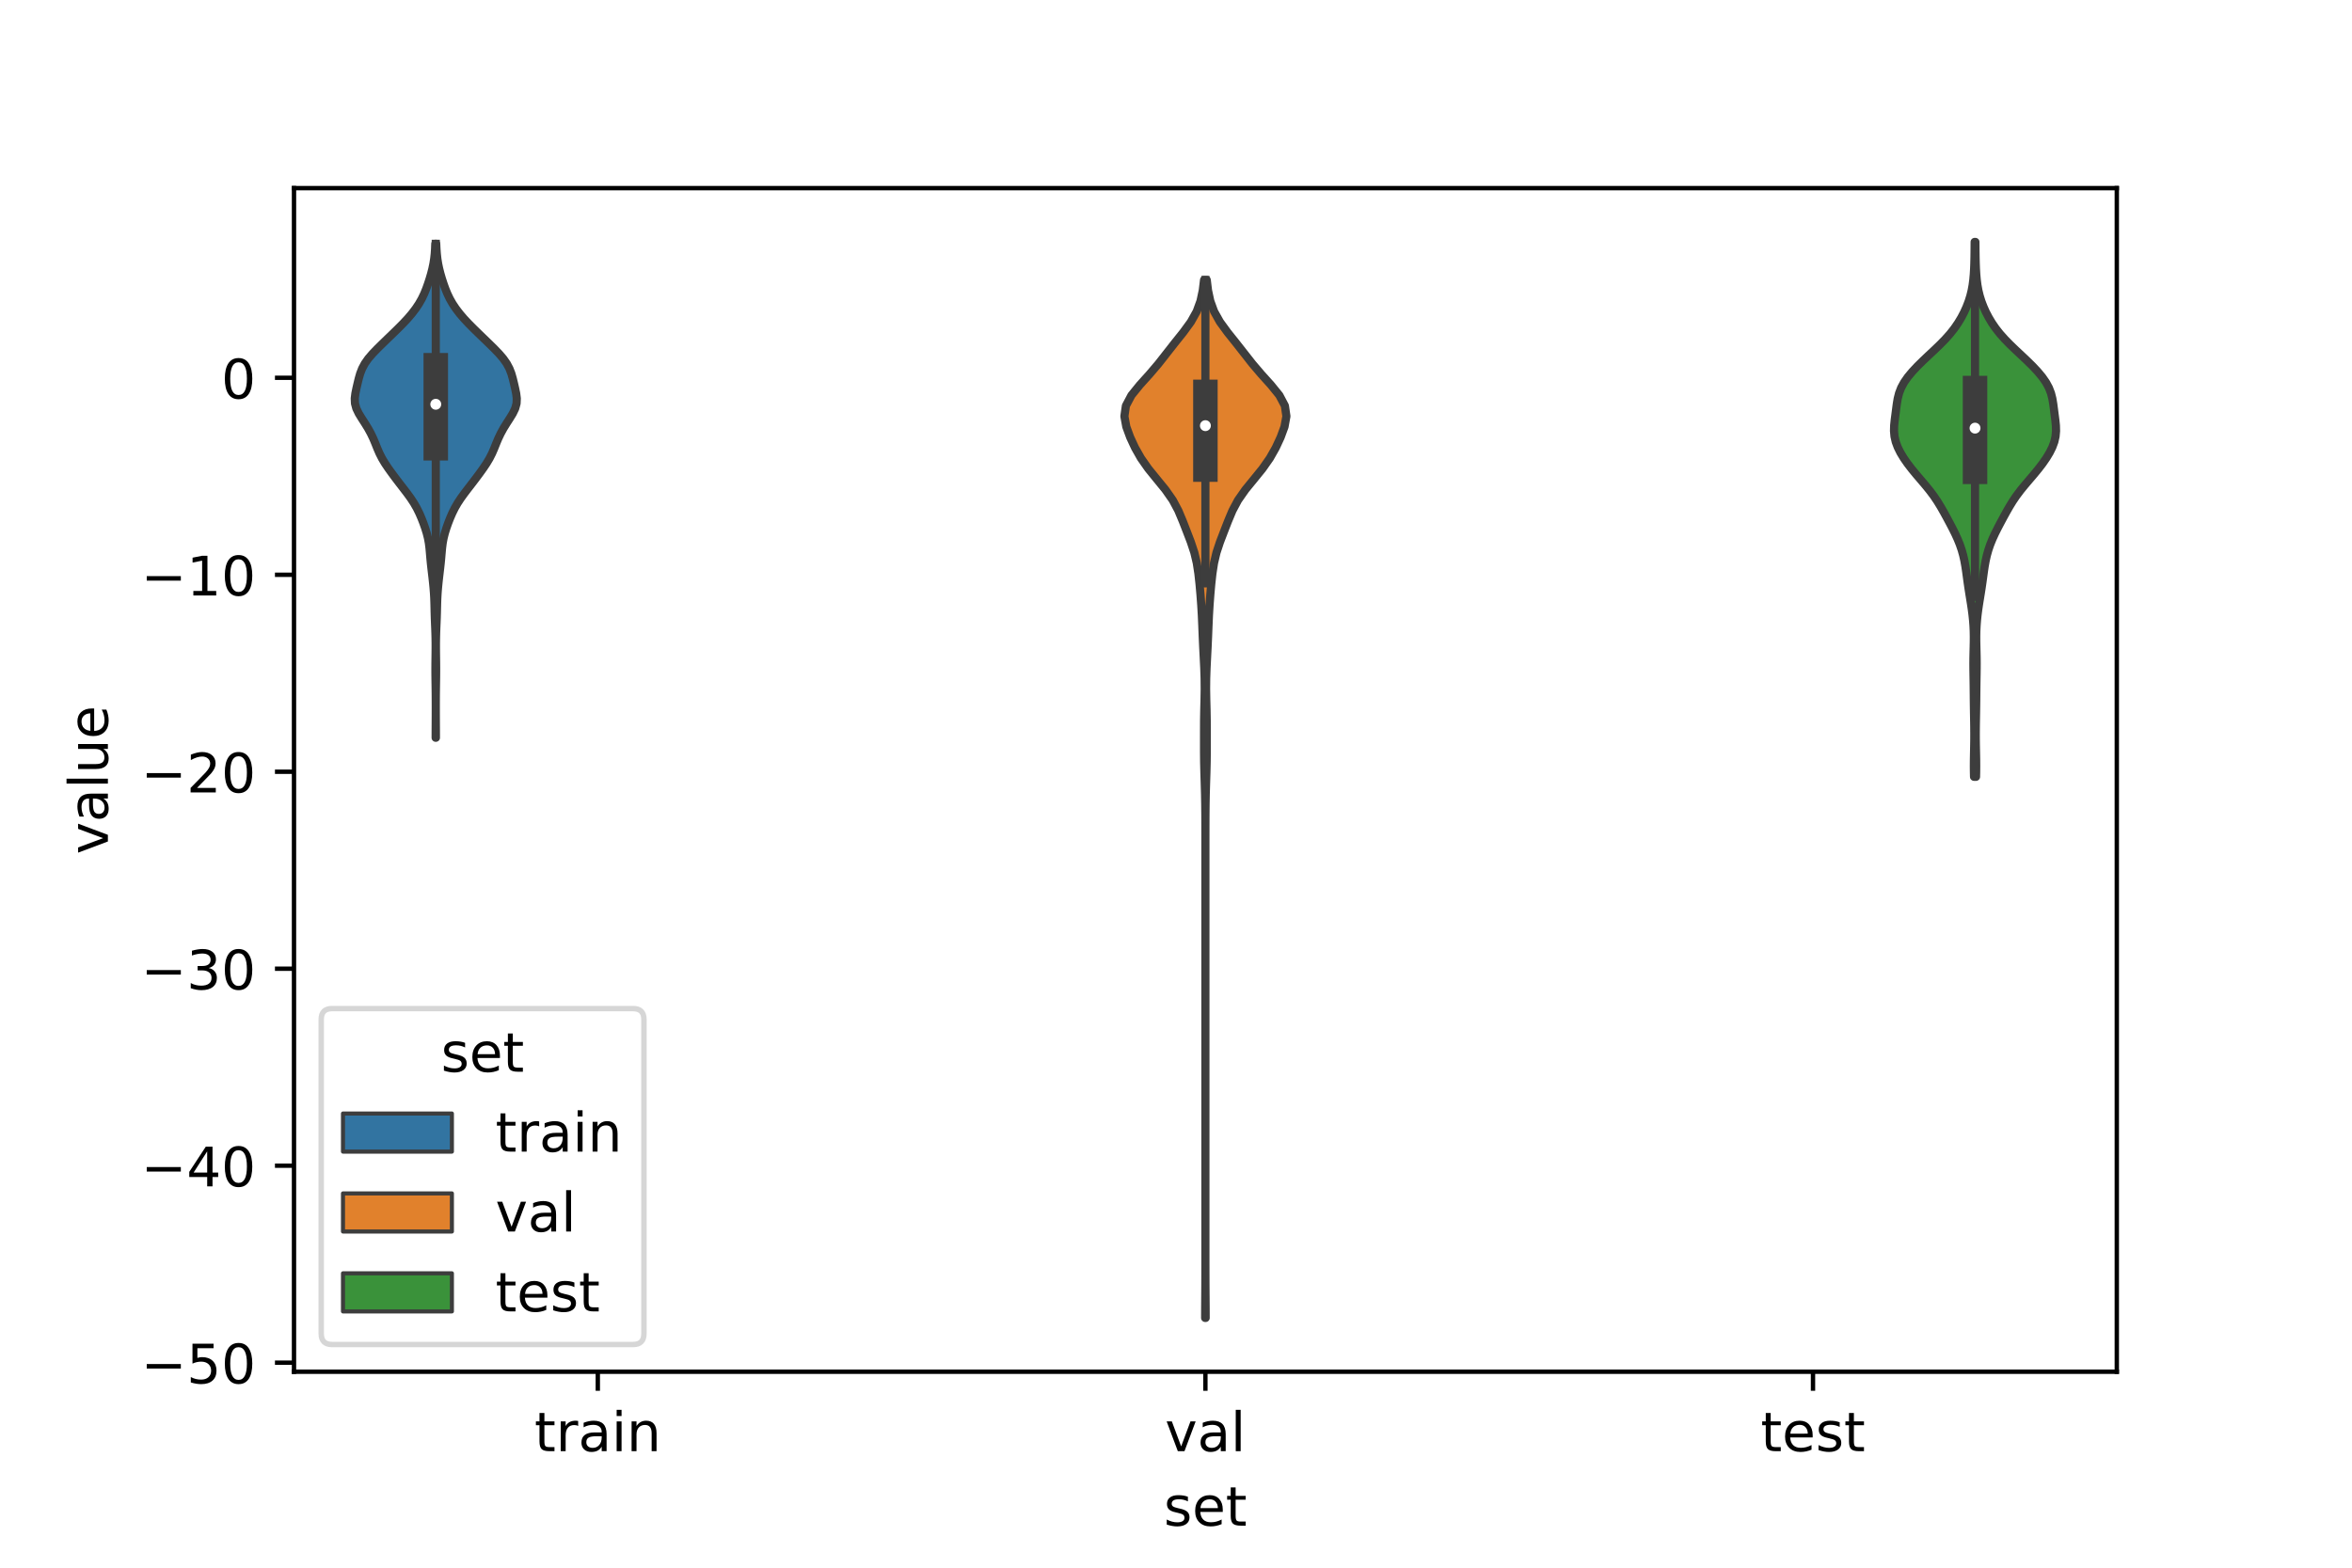 <?xml version="1.0" encoding="utf-8" standalone="no"?>
<!DOCTYPE svg PUBLIC "-//W3C//DTD SVG 1.1//EN"
  "http://www.w3.org/Graphics/SVG/1.1/DTD/svg11.dtd">
<!-- Created with matplotlib (https://matplotlib.org/) -->
<svg height="288pt" version="1.1" viewBox="0 0 432 288" width="432pt" xmlns="http://www.w3.org/2000/svg" xmlns:xlink="http://www.w3.org/1999/xlink">
 <defs>
  <style type="text/css">*{stroke-linecap:butt;stroke-linejoin:round;}</style>
 </defs>
 <g id="figure_1">
  <g id="patch_1">
   <path d="M 0 288 
L 432 288 
L 432 0 
L 0 0 
z
" style="fill:#ffffff;"/>
  </g>
  <g id="axes_1">
   <g id="patch_2">
    <path d="M 54 252 
L 388.8 252 
L 388.8 34.56 
L 54 34.56 
z
" style="fill:#ffffff;"/>
   </g>
   <g id="PolyCollection_1">
    <defs>
     <path d="M 80.064 -152.47 
L 80.016 -152.47 
L 80.018 -153.386 
L 80.023 -154.303 
L 80.029 -155.22 
L 80.034 -156.136 
L 80.037 -157.053 
L 80.038 -157.969 
L 80.037 -158.886 
L 80.033 -159.803 
L 80.026 -160.719 
L 80.014 -161.636 
L 80 -162.552 
L 79.986 -163.469 
L 79.977 -164.385 
L 79.975 -165.302 
L 79.982 -166.219 
L 79.994 -167.135 
L 80.006 -168.052 
L 80.013 -168.968 
L 80.012 -169.885 
L 79.999 -170.801 
L 79.975 -171.718 
L 79.941 -172.635 
L 79.902 -173.551 
L 79.866 -174.468 
L 79.838 -175.384 
L 79.816 -176.301 
L 79.793 -177.217 
L 79.76 -178.134 
L 79.708 -179.051 
L 79.637 -179.967 
L 79.55 -180.884 
L 79.451 -181.8 
L 79.344 -182.717 
L 79.237 -183.633 
L 79.136 -184.55 
L 79.049 -185.467 
L 78.972 -186.383 
L 78.89 -187.3 
L 78.776 -188.216 
L 78.608 -189.133 
L 78.378 -190.049 
L 78.095 -190.966 
L 77.772 -191.883 
L 77.415 -192.799 
L 77.018 -193.716 
L 76.566 -194.632 
L 76.041 -195.549 
L 75.44 -196.466 
L 74.775 -197.382 
L 74.074 -198.299 
L 73.366 -199.215 
L 72.668 -200.132 
L 71.986 -201.048 
L 71.327 -201.965 
L 70.711 -202.882 
L 70.163 -203.798 
L 69.698 -204.715 
L 69.301 -205.631 
L 68.934 -206.548 
L 68.548 -207.464 
L 68.109 -208.381 
L 67.605 -209.298 
L 67.042 -210.214 
L 66.45 -211.131 
L 65.891 -212.047 
L 65.451 -212.964 
L 65.203 -213.88 
L 65.16 -214.797 
L 65.273 -215.714 
L 65.462 -216.63 
L 65.673 -217.547 
L 65.895 -218.463 
L 66.159 -219.38 
L 66.515 -220.296 
L 67.005 -221.213 
L 67.65 -222.13 
L 68.437 -223.046 
L 69.321 -223.963 
L 70.253 -224.879 
L 71.201 -225.796 
L 72.15 -226.712 
L 73.09 -227.629 
L 74.001 -228.546 
L 74.859 -229.462 
L 75.644 -230.379 
L 76.345 -231.295 
L 76.956 -232.212 
L 77.477 -233.129 
L 77.915 -234.045 
L 78.288 -234.962 
L 78.616 -235.878 
L 78.913 -236.795 
L 79.181 -237.711 
L 79.415 -238.628 
L 79.607 -239.545 
L 79.751 -240.461 
L 79.851 -241.378 
L 79.917 -242.294 
L 79.959 -243.211 
L 80.121 -243.211 
L 80.121 -243.211 
L 80.163 -242.294 
L 80.229 -241.378 
L 80.329 -240.461 
L 80.473 -239.545 
L 80.665 -238.628 
L 80.899 -237.711 
L 81.167 -236.795 
L 81.464 -235.878 
L 81.792 -234.962 
L 82.165 -234.045 
L 82.603 -233.129 
L 83.124 -232.212 
L 83.735 -231.295 
L 84.436 -230.379 
L 85.221 -229.462 
L 86.079 -228.546 
L 86.99 -227.629 
L 87.93 -226.712 
L 88.879 -225.796 
L 89.827 -224.879 
L 90.759 -223.963 
L 91.643 -223.046 
L 92.43 -222.13 
L 93.075 -221.213 
L 93.565 -220.296 
L 93.921 -219.38 
L 94.185 -218.463 
L 94.407 -217.547 
L 94.618 -216.63 
L 94.807 -215.714 
L 94.92 -214.797 
L 94.877 -213.88 
L 94.629 -212.964 
L 94.189 -212.047 
L 93.63 -211.131 
L 93.038 -210.214 
L 92.475 -209.298 
L 91.971 -208.381 
L 91.532 -207.464 
L 91.146 -206.548 
L 90.779 -205.631 
L 90.382 -204.715 
L 89.917 -203.798 
L 89.369 -202.882 
L 88.753 -201.965 
L 88.094 -201.048 
L 87.412 -200.132 
L 86.714 -199.215 
L 86.006 -198.299 
L 85.305 -197.382 
L 84.64 -196.466 
L 84.039 -195.549 
L 83.514 -194.632 
L 83.062 -193.716 
L 82.665 -192.799 
L 82.308 -191.883 
L 81.985 -190.966 
L 81.702 -190.049 
L 81.472 -189.133 
L 81.304 -188.216 
L 81.19 -187.3 
L 81.108 -186.383 
L 81.031 -185.467 
L 80.944 -184.55 
L 80.843 -183.633 
L 80.736 -182.717 
L 80.629 -181.8 
L 80.53 -180.884 
L 80.443 -179.967 
L 80.372 -179.051 
L 80.32 -178.134 
L 80.287 -177.217 
L 80.264 -176.301 
L 80.242 -175.384 
L 80.214 -174.468 
L 80.178 -173.551 
L 80.139 -172.635 
L 80.105 -171.718 
L 80.081 -170.801 
L 80.068 -169.885 
L 80.067 -168.968 
L 80.074 -168.052 
L 80.086 -167.135 
L 80.098 -166.219 
L 80.105 -165.302 
L 80.103 -164.385 
L 80.094 -163.469 
L 80.08 -162.552 
L 80.066 -161.636 
L 80.054 -160.719 
L 80.047 -159.803 
L 80.043 -158.886 
L 80.042 -157.969 
L 80.043 -157.053 
L 80.046 -156.136 
L 80.051 -155.22 
L 80.057 -154.303 
L 80.062 -153.386 
L 80.064 -152.47 
z
" id="m40b55fad41" style="stroke:#3d3d3d;stroke-width:1.5;"/>
    </defs>
    <g clip-path="url(#pd020cdf61e)">
     <use style="fill:#3274a1;stroke:#3d3d3d;stroke-width:1.5;" x="0" xlink:href="#m40b55fad41" y="288"/>
    </g>
   </g>
   <g id="PolyCollection_2">
    <defs>
     <path d="M 221.447 -45.884 
L 221.353 -45.884 
L 221.36 -47.81 
L 221.375 -49.736 
L 221.389 -51.662 
L 221.396 -53.588 
L 221.399 -55.514 
L 221.4 -57.44 
L 221.4 -59.366 
L 221.4 -61.292 
L 221.4 -63.219 
L 221.4 -65.145 
L 221.4 -67.071 
L 221.4 -68.997 
L 221.4 -70.923 
L 221.4 -72.849 
L 221.4 -74.775 
L 221.4 -76.701 
L 221.4 -78.627 
L 221.4 -80.553 
L 221.4 -82.48 
L 221.4 -84.406 
L 221.4 -86.332 
L 221.4 -88.258 
L 221.4 -90.184 
L 221.4 -92.11 
L 221.4 -94.036 
L 221.4 -95.962 
L 221.4 -97.888 
L 221.4 -99.814 
L 221.4 -101.741 
L 221.4 -103.667 
L 221.4 -105.593 
L 221.4 -107.519 
L 221.4 -109.445 
L 221.4 -111.371 
L 221.4 -113.297 
L 221.4 -115.223 
L 221.4 -117.149 
L 221.4 -119.075 
L 221.4 -121.001 
L 221.4 -122.928 
L 221.4 -124.854 
L 221.4 -126.78 
L 221.4 -128.706 
L 221.4 -130.632 
L 221.4 -132.558 
L 221.399 -134.484 
L 221.397 -136.41 
L 221.39 -138.336 
L 221.371 -140.262 
L 221.335 -142.189 
L 221.28 -144.115 
L 221.218 -146.041 
L 221.17 -147.967 
L 221.151 -149.893 
L 221.151 -151.819 
L 221.152 -153.745 
L 221.159 -155.671 
L 221.192 -157.597 
L 221.243 -159.523 
L 221.275 -161.45 
L 221.256 -163.376 
L 221.19 -165.302 
L 221.095 -167.228 
L 220.997 -169.154 
L 220.911 -171.08 
L 220.836 -173.006 
L 220.751 -174.932 
L 220.638 -176.858 
L 220.495 -178.784 
L 220.325 -180.711 
L 220.115 -182.637 
L 219.819 -184.563 
L 219.365 -186.489 
L 218.728 -188.415 
L 217.989 -190.341 
L 217.239 -192.267 
L 216.431 -194.193 
L 215.403 -196.119 
L 214.054 -198.045 
L 212.479 -199.972 
L 210.917 -201.898 
L 209.566 -203.824 
L 208.474 -205.75 
L 207.58 -207.676 
L 206.872 -209.602 
L 206.52 -211.528 
L 206.798 -213.454 
L 207.817 -215.38 
L 209.379 -217.306 
L 211.118 -219.233 
L 212.759 -221.159 
L 214.272 -223.085 
L 215.782 -225.011 
L 217.323 -226.937 
L 218.73 -228.863 
L 219.807 -230.789 
L 220.507 -232.715 
L 220.919 -234.641 
L 221.152 -236.567 
L 221.648 -236.567 
L 221.648 -236.567 
L 221.881 -234.641 
L 222.293 -232.715 
L 222.993 -230.789 
L 224.07 -228.863 
L 225.477 -226.937 
L 227.018 -225.011 
L 228.528 -223.085 
L 230.041 -221.159 
L 231.682 -219.233 
L 233.421 -217.306 
L 234.983 -215.38 
L 236.002 -213.454 
L 236.28 -211.528 
L 235.928 -209.602 
L 235.22 -207.676 
L 234.326 -205.75 
L 233.234 -203.824 
L 231.883 -201.898 
L 230.321 -199.972 
L 228.746 -198.045 
L 227.397 -196.119 
L 226.369 -194.193 
L 225.561 -192.267 
L 224.811 -190.341 
L 224.072 -188.415 
L 223.435 -186.489 
L 222.981 -184.563 
L 222.685 -182.637 
L 222.475 -180.711 
L 222.305 -178.784 
L 222.162 -176.858 
L 222.049 -174.932 
L 221.964 -173.006 
L 221.889 -171.08 
L 221.803 -169.154 
L 221.705 -167.228 
L 221.61 -165.302 
L 221.544 -163.376 
L 221.525 -161.45 
L 221.557 -159.523 
L 221.608 -157.597 
L 221.641 -155.671 
L 221.648 -153.745 
L 221.649 -151.819 
L 221.649 -149.893 
L 221.63 -147.967 
L 221.582 -146.041 
L 221.52 -144.115 
L 221.465 -142.189 
L 221.429 -140.262 
L 221.41 -138.336 
L 221.403 -136.41 
L 221.401 -134.484 
L 221.4 -132.558 
L 221.4 -130.632 
L 221.4 -128.706 
L 221.4 -126.78 
L 221.4 -124.854 
L 221.4 -122.928 
L 221.4 -121.001 
L 221.4 -119.075 
L 221.4 -117.149 
L 221.4 -115.223 
L 221.4 -113.297 
L 221.4 -111.371 
L 221.4 -109.445 
L 221.4 -107.519 
L 221.4 -105.593 
L 221.4 -103.667 
L 221.4 -101.741 
L 221.4 -99.814 
L 221.4 -97.888 
L 221.4 -95.962 
L 221.4 -94.036 
L 221.4 -92.11 
L 221.4 -90.184 
L 221.4 -88.258 
L 221.4 -86.332 
L 221.4 -84.406 
L 221.4 -82.48 
L 221.4 -80.553 
L 221.4 -78.627 
L 221.4 -76.701 
L 221.4 -74.775 
L 221.4 -72.849 
L 221.4 -70.923 
L 221.4 -68.997 
L 221.4 -67.071 
L 221.4 -65.145 
L 221.4 -63.219 
L 221.4 -61.292 
L 221.4 -59.366 
L 221.4 -57.44 
L 221.401 -55.514 
L 221.404 -53.588 
L 221.411 -51.662 
L 221.425 -49.736 
L 221.44 -47.81 
L 221.447 -45.884 
z
" id="m67ea66f9de" style="stroke:#3d3d3d;stroke-width:1.5;"/>
    </defs>
    <g clip-path="url(#pd020cdf61e)">
     <use style="fill:#e1812c;stroke:#3d3d3d;stroke-width:1.5;" x="0" xlink:href="#m67ea66f9de" y="288"/>
    </g>
   </g>
   <g id="PolyCollection_3">
    <defs>
     <path d="M 362.942 -145.294 
L 362.578 -145.294 
L 362.555 -146.287 
L 362.547 -147.28 
L 362.553 -148.272 
L 362.57 -149.265 
L 362.592 -150.257 
L 362.611 -151.25 
L 362.624 -152.242 
L 362.626 -153.235 
L 362.62 -154.227 
L 362.607 -155.22 
L 362.589 -156.212 
L 362.571 -157.205 
L 362.554 -158.198 
L 362.541 -159.19 
L 362.531 -160.183 
L 362.521 -161.175 
L 362.51 -162.168 
L 362.495 -163.16 
L 362.478 -164.153 
L 362.464 -165.145 
L 362.459 -166.138 
L 362.467 -167.13 
L 362.488 -168.123 
L 362.513 -169.116 
L 362.534 -170.108 
L 362.539 -171.101 
L 362.521 -172.093 
L 362.474 -173.086 
L 362.399 -174.078 
L 362.295 -175.071 
L 362.167 -176.063 
L 362.02 -177.056 
L 361.861 -178.048 
L 361.701 -179.041 
L 361.546 -180.034 
L 361.402 -181.026 
L 361.267 -182.019 
L 361.132 -183.011 
L 360.984 -184.004 
L 360.806 -184.996 
L 360.584 -185.989 
L 360.305 -186.981 
L 359.964 -187.974 
L 359.562 -188.966 
L 359.106 -189.959 
L 358.611 -190.952 
L 358.091 -191.944 
L 357.558 -192.937 
L 357.013 -193.929 
L 356.447 -194.922 
L 355.838 -195.914 
L 355.165 -196.907 
L 354.42 -197.899 
L 353.612 -198.892 
L 352.768 -199.884 
L 351.922 -200.877 
L 351.107 -201.87 
L 350.347 -202.862 
L 349.659 -203.855 
L 349.058 -204.847 
L 348.565 -205.84 
L 348.197 -206.832 
L 347.969 -207.825 
L 347.88 -208.817 
L 347.906 -209.81 
L 348.006 -210.802 
L 348.135 -211.795 
L 348.262 -212.787 
L 348.392 -213.78 
L 348.557 -214.773 
L 348.808 -215.765 
L 349.19 -216.758 
L 349.728 -217.75 
L 350.419 -218.743 
L 351.245 -219.735 
L 352.176 -220.728 
L 353.182 -221.72 
L 354.232 -222.713 
L 355.292 -223.705 
L 356.324 -224.698 
L 357.295 -225.691 
L 358.179 -226.683 
L 358.962 -227.676 
L 359.646 -228.668 
L 360.242 -229.661 
L 360.76 -230.653 
L 361.207 -231.646 
L 361.586 -232.638 
L 361.896 -233.631 
L 362.139 -234.623 
L 362.319 -235.616 
L 362.447 -236.609 
L 362.535 -237.601 
L 362.594 -238.594 
L 362.632 -239.586 
L 362.657 -240.579 
L 362.672 -241.571 
L 362.682 -242.564 
L 362.691 -243.556 
L 362.829 -243.556 
L 362.829 -243.556 
L 362.838 -242.564 
L 362.848 -241.571 
L 362.863 -240.579 
L 362.888 -239.586 
L 362.926 -238.594 
L 362.985 -237.601 
L 363.073 -236.609 
L 363.201 -235.616 
L 363.381 -234.623 
L 363.624 -233.631 
L 363.934 -232.638 
L 364.313 -231.646 
L 364.76 -230.653 
L 365.278 -229.661 
L 365.874 -228.668 
L 366.558 -227.676 
L 367.341 -226.683 
L 368.225 -225.691 
L 369.196 -224.698 
L 370.228 -223.705 
L 371.288 -222.713 
L 372.338 -221.72 
L 373.344 -220.728 
L 374.275 -219.735 
L 375.101 -218.743 
L 375.792 -217.75 
L 376.33 -216.758 
L 376.712 -215.765 
L 376.963 -214.773 
L 377.128 -213.78 
L 377.258 -212.787 
L 377.385 -211.795 
L 377.514 -210.802 
L 377.614 -209.81 
L 377.64 -208.817 
L 377.551 -207.825 
L 377.323 -206.832 
L 376.955 -205.84 
L 376.462 -204.847 
L 375.861 -203.855 
L 375.173 -202.862 
L 374.413 -201.87 
L 373.598 -200.877 
L 372.752 -199.884 
L 371.908 -198.892 
L 371.1 -197.899 
L 370.355 -196.907 
L 369.682 -195.914 
L 369.073 -194.922 
L 368.507 -193.929 
L 367.962 -192.937 
L 367.429 -191.944 
L 366.909 -190.952 
L 366.414 -189.959 
L 365.958 -188.966 
L 365.556 -187.974 
L 365.215 -186.981 
L 364.936 -185.989 
L 364.714 -184.996 
L 364.536 -184.004 
L 364.388 -183.011 
L 364.253 -182.019 
L 364.118 -181.026 
L 363.974 -180.034 
L 363.819 -179.041 
L 363.659 -178.048 
L 363.5 -177.056 
L 363.353 -176.063 
L 363.225 -175.071 
L 363.121 -174.078 
L 363.046 -173.086 
L 362.999 -172.093 
L 362.981 -171.101 
L 362.986 -170.108 
L 363.007 -169.116 
L 363.032 -168.123 
L 363.053 -167.13 
L 363.061 -166.138 
L 363.056 -165.145 
L 363.042 -164.153 
L 363.025 -163.16 
L 363.01 -162.168 
L 362.999 -161.175 
L 362.989 -160.183 
L 362.979 -159.19 
L 362.966 -158.198 
L 362.949 -157.205 
L 362.931 -156.212 
L 362.913 -155.22 
L 362.9 -154.227 
L 362.894 -153.235 
L 362.896 -152.242 
L 362.909 -151.25 
L 362.928 -150.257 
L 362.95 -149.265 
L 362.967 -148.272 
L 362.973 -147.28 
L 362.965 -146.287 
L 362.942 -145.294 
z
" id="mf2cadf8906" style="stroke:#3d3d3d;stroke-width:1.5;"/>
    </defs>
    <g clip-path="url(#pd020cdf61e)">
     <use style="fill:#3a923a;stroke:#3d3d3d;stroke-width:1.5;" x="0" xlink:href="#mf2cadf8906" y="288"/>
    </g>
   </g>
   <g id="patch_3">
    <path clip-path="url(#pd020cdf61e)" d="M 109.8 69.404 
L 109.8 69.404 
L 109.8 69.404 
L 109.8 69.404 
z
" style="fill:#3274a1;stroke:#3d3d3d;stroke-linejoin:miter;stroke-width:0.75;"/>
   </g>
   <g id="patch_4">
    <path clip-path="url(#pd020cdf61e)" d="M 109.8 69.404 
L 109.8 69.404 
L 109.8 69.404 
L 109.8 69.404 
z
" style="fill:#e1812c;stroke:#3d3d3d;stroke-linejoin:miter;stroke-width:0.75;"/>
   </g>
   <g id="patch_5">
    <path clip-path="url(#pd020cdf61e)" d="M 109.8 69.404 
L 109.8 69.404 
L 109.8 69.404 
L 109.8 69.404 
z
" style="fill:#3a923a;stroke:#3d3d3d;stroke-linejoin:miter;stroke-width:0.75;"/>
   </g>
   <g id="matplotlib.axis_1">
    <g id="xtick_1">
     <g id="line2d_1">
      <defs>
       <path d="M 0 0 
L 0 3.5 
" id="mf8c5ac3ffa" style="stroke:#000000;stroke-width:0.8;"/>
      </defs>
      <g>
       <use style="stroke:#000000;stroke-width:0.8;" x="109.8" xlink:href="#mf8c5ac3ffa" y="252"/>
      </g>
     </g>
     <g id="text_1">
      <!-- train -->
      <g transform="translate(98.162 266.598)scale(0.1 -0.1)">
       <defs>
        <path d="M 18.312 70.219 
L 18.312 54.688 
L 36.812 54.688 
L 36.812 47.703 
L 18.312 47.703 
L 18.312 18.016 
Q 18.312 11.328 20.141 9.422 
Q 21.969 7.516 27.594 7.516 
L 36.812 7.516 
L 36.812 0 
L 27.594 0 
Q 17.188 0 13.234 3.875 
Q 9.281 7.766 9.281 18.016 
L 9.281 47.703 
L 2.688 47.703 
L 2.688 54.688 
L 9.281 54.688 
L 9.281 70.219 
z
" id="DejaVuSans-116"/>
        <path d="M 41.109 46.297 
Q 39.594 47.172 37.812 47.578 
Q 36.031 48 33.891 48 
Q 26.266 48 22.188 43.047 
Q 18.109 38.094 18.109 28.812 
L 18.109 0 
L 9.078 0 
L 9.078 54.688 
L 18.109 54.688 
L 18.109 46.188 
Q 20.953 51.172 25.484 53.578 
Q 30.031 56 36.531 56 
Q 37.453 56 38.578 55.875 
Q 39.703 55.766 41.062 55.516 
z
" id="DejaVuSans-114"/>
        <path d="M 34.281 27.484 
Q 23.391 27.484 19.188 25 
Q 14.984 22.516 14.984 16.5 
Q 14.984 11.719 18.141 8.906 
Q 21.297 6.109 26.703 6.109 
Q 34.188 6.109 38.703 11.406 
Q 43.219 16.703 43.219 25.484 
L 43.219 27.484 
z
M 52.203 31.203 
L 52.203 0 
L 43.219 0 
L 43.219 8.297 
Q 40.141 3.328 35.547 0.953 
Q 30.953 -1.422 24.312 -1.422 
Q 15.922 -1.422 10.953 3.297 
Q 6 8.016 6 15.922 
Q 6 25.141 12.172 29.828 
Q 18.359 34.516 30.609 34.516 
L 43.219 34.516 
L 43.219 35.406 
Q 43.219 41.609 39.141 45 
Q 35.062 48.391 27.688 48.391 
Q 23 48.391 18.547 47.266 
Q 14.109 46.141 10.016 43.891 
L 10.016 52.203 
Q 14.938 54.109 19.578 55.047 
Q 24.219 56 28.609 56 
Q 40.484 56 46.344 49.844 
Q 52.203 43.703 52.203 31.203 
z
" id="DejaVuSans-97"/>
        <path d="M 9.422 54.688 
L 18.406 54.688 
L 18.406 0 
L 9.422 0 
z
M 9.422 75.984 
L 18.406 75.984 
L 18.406 64.594 
L 9.422 64.594 
z
" id="DejaVuSans-105"/>
        <path d="M 54.891 33.016 
L 54.891 0 
L 45.906 0 
L 45.906 32.719 
Q 45.906 40.484 42.875 44.328 
Q 39.844 48.188 33.797 48.188 
Q 26.516 48.188 22.312 43.547 
Q 18.109 38.922 18.109 30.906 
L 18.109 0 
L 9.078 0 
L 9.078 54.688 
L 18.109 54.688 
L 18.109 46.188 
Q 21.344 51.125 25.703 53.562 
Q 30.078 56 35.797 56 
Q 45.219 56 50.047 50.172 
Q 54.891 44.344 54.891 33.016 
z
" id="DejaVuSans-110"/>
       </defs>
       <use xlink:href="#DejaVuSans-116"/>
       <use x="39.209" xlink:href="#DejaVuSans-114"/>
       <use x="80.322" xlink:href="#DejaVuSans-97"/>
       <use x="141.602" xlink:href="#DejaVuSans-105"/>
       <use x="169.385" xlink:href="#DejaVuSans-110"/>
      </g>
     </g>
    </g>
    <g id="xtick_2">
     <g id="line2d_2">
      <g>
       <use style="stroke:#000000;stroke-width:0.8;" x="221.4" xlink:href="#mf8c5ac3ffa" y="252"/>
      </g>
     </g>
     <g id="text_2">
      <!-- val -->
      <g transform="translate(213.988 266.598)scale(0.1 -0.1)">
       <defs>
        <path d="M 2.984 54.688 
L 12.5 54.688 
L 29.594 8.797 
L 46.688 54.688 
L 56.203 54.688 
L 35.688 0 
L 23.484 0 
z
" id="DejaVuSans-118"/>
        <path d="M 9.422 75.984 
L 18.406 75.984 
L 18.406 0 
L 9.422 0 
z
" id="DejaVuSans-108"/>
       </defs>
       <use xlink:href="#DejaVuSans-118"/>
       <use x="59.18" xlink:href="#DejaVuSans-97"/>
       <use x="120.459" xlink:href="#DejaVuSans-108"/>
      </g>
     </g>
    </g>
    <g id="xtick_3">
     <g id="line2d_3">
      <g>
       <use style="stroke:#000000;stroke-width:0.8;" x="333" xlink:href="#mf8c5ac3ffa" y="252"/>
      </g>
     </g>
     <g id="text_3">
      <!-- test -->
      <g transform="translate(323.398 266.598)scale(0.1 -0.1)">
       <defs>
        <path d="M 56.203 29.594 
L 56.203 25.203 
L 14.891 25.203 
Q 15.484 15.922 20.484 11.062 
Q 25.484 6.203 34.422 6.203 
Q 39.594 6.203 44.453 7.469 
Q 49.312 8.734 54.109 11.281 
L 54.109 2.781 
Q 49.266 0.734 44.188 -0.344 
Q 39.109 -1.422 33.891 -1.422 
Q 20.797 -1.422 13.156 6.188 
Q 5.516 13.812 5.516 26.812 
Q 5.516 40.234 12.766 48.109 
Q 20.016 56 32.328 56 
Q 43.359 56 49.781 48.891 
Q 56.203 41.797 56.203 29.594 
z
M 47.219 32.234 
Q 47.125 39.594 43.094 43.984 
Q 39.062 48.391 32.422 48.391 
Q 24.906 48.391 20.391 44.141 
Q 15.875 39.891 15.188 32.172 
z
" id="DejaVuSans-101"/>
        <path d="M 44.281 53.078 
L 44.281 44.578 
Q 40.484 46.531 36.375 47.5 
Q 32.281 48.484 27.875 48.484 
Q 21.188 48.484 17.844 46.438 
Q 14.5 44.391 14.5 40.281 
Q 14.5 37.156 16.891 35.375 
Q 19.281 33.594 26.516 31.984 
L 29.594 31.297 
Q 39.156 29.25 43.188 25.516 
Q 47.219 21.781 47.219 15.094 
Q 47.219 7.469 41.188 3.016 
Q 35.156 -1.422 24.609 -1.422 
Q 20.219 -1.422 15.453 -0.562 
Q 10.688 0.297 5.422 2 
L 5.422 11.281 
Q 10.406 8.688 15.234 7.391 
Q 20.062 6.109 24.812 6.109 
Q 31.156 6.109 34.562 8.281 
Q 37.984 10.453 37.984 14.406 
Q 37.984 18.062 35.516 20.016 
Q 33.062 21.969 24.703 23.781 
L 21.578 24.516 
Q 13.234 26.266 9.516 29.906 
Q 5.812 33.547 5.812 39.891 
Q 5.812 47.609 11.281 51.797 
Q 16.75 56 26.812 56 
Q 31.781 56 36.172 55.266 
Q 40.578 54.547 44.281 53.078 
z
" id="DejaVuSans-115"/>
       </defs>
       <use xlink:href="#DejaVuSans-116"/>
       <use x="39.209" xlink:href="#DejaVuSans-101"/>
       <use x="100.732" xlink:href="#DejaVuSans-115"/>
       <use x="152.832" xlink:href="#DejaVuSans-116"/>
      </g>
     </g>
    </g>
    <g id="text_4">
     <!-- set -->
     <g transform="translate(213.759 280.277)scale(0.1 -0.1)">
      <use xlink:href="#DejaVuSans-115"/>
      <use x="52.1" xlink:href="#DejaVuSans-101"/>
      <use x="113.623" xlink:href="#DejaVuSans-116"/>
     </g>
    </g>
   </g>
   <g id="matplotlib.axis_2">
    <g id="ytick_1">
     <g id="line2d_4">
      <defs>
       <path d="M 0 0 
L -3.5 0 
" id="m9ff79b6e7c" style="stroke:#000000;stroke-width:0.8;"/>
      </defs>
      <g>
       <use style="stroke:#000000;stroke-width:0.8;" x="54" xlink:href="#m9ff79b6e7c" y="250.338"/>
      </g>
     </g>
     <g id="text_5">
      <!-- −50 -->
      <g transform="translate(25.895 254.137)scale(0.1 -0.1)">
       <defs>
        <path d="M 10.594 35.5 
L 73.188 35.5 
L 73.188 27.203 
L 10.594 27.203 
z
" id="DejaVuSans-8722"/>
        <path d="M 10.797 72.906 
L 49.516 72.906 
L 49.516 64.594 
L 19.828 64.594 
L 19.828 46.734 
Q 21.969 47.469 24.109 47.828 
Q 26.266 48.188 28.422 48.188 
Q 40.625 48.188 47.75 41.5 
Q 54.891 34.812 54.891 23.391 
Q 54.891 11.625 47.562 5.094 
Q 40.234 -1.422 26.906 -1.422 
Q 22.312 -1.422 17.547 -0.641 
Q 12.797 0.141 7.719 1.703 
L 7.719 11.625 
Q 12.109 9.234 16.797 8.062 
Q 21.484 6.891 26.703 6.891 
Q 35.156 6.891 40.078 11.328 
Q 45.016 15.766 45.016 23.391 
Q 45.016 31 40.078 35.438 
Q 35.156 39.891 26.703 39.891 
Q 22.75 39.891 18.812 39.016 
Q 14.891 38.141 10.797 36.281 
z
" id="DejaVuSans-53"/>
        <path d="M 31.781 66.406 
Q 24.172 66.406 20.328 58.906 
Q 16.5 51.422 16.5 36.375 
Q 16.5 21.391 20.328 13.891 
Q 24.172 6.391 31.781 6.391 
Q 39.453 6.391 43.281 13.891 
Q 47.125 21.391 47.125 36.375 
Q 47.125 51.422 43.281 58.906 
Q 39.453 66.406 31.781 66.406 
z
M 31.781 74.219 
Q 44.047 74.219 50.516 64.516 
Q 56.984 54.828 56.984 36.375 
Q 56.984 17.969 50.516 8.266 
Q 44.047 -1.422 31.781 -1.422 
Q 19.531 -1.422 13.062 8.266 
Q 6.594 17.969 6.594 36.375 
Q 6.594 54.828 13.062 64.516 
Q 19.531 74.219 31.781 74.219 
z
" id="DejaVuSans-48"/>
       </defs>
       <use xlink:href="#DejaVuSans-8722"/>
       <use x="83.789" xlink:href="#DejaVuSans-53"/>
       <use x="147.412" xlink:href="#DejaVuSans-48"/>
      </g>
     </g>
    </g>
    <g id="ytick_2">
     <g id="line2d_5">
      <g>
       <use style="stroke:#000000;stroke-width:0.8;" x="54" xlink:href="#m9ff79b6e7c" y="214.151"/>
      </g>
     </g>
     <g id="text_6">
      <!-- −40 -->
      <g transform="translate(25.895 217.95)scale(0.1 -0.1)">
       <defs>
        <path d="M 37.797 64.312 
L 12.891 25.391 
L 37.797 25.391 
z
M 35.203 72.906 
L 47.609 72.906 
L 47.609 25.391 
L 58.016 25.391 
L 58.016 17.188 
L 47.609 17.188 
L 47.609 0 
L 37.797 0 
L 37.797 17.188 
L 4.891 17.188 
L 4.891 26.703 
z
" id="DejaVuSans-52"/>
       </defs>
       <use xlink:href="#DejaVuSans-8722"/>
       <use x="83.789" xlink:href="#DejaVuSans-52"/>
       <use x="147.412" xlink:href="#DejaVuSans-48"/>
      </g>
     </g>
    </g>
    <g id="ytick_3">
     <g id="line2d_6">
      <g>
       <use style="stroke:#000000;stroke-width:0.8;" x="54" xlink:href="#m9ff79b6e7c" y="177.964"/>
      </g>
     </g>
     <g id="text_7">
      <!-- −30 -->
      <g transform="translate(25.895 181.763)scale(0.1 -0.1)">
       <defs>
        <path d="M 40.578 39.312 
Q 47.656 37.797 51.625 33 
Q 55.609 28.219 55.609 21.188 
Q 55.609 10.406 48.188 4.484 
Q 40.766 -1.422 27.094 -1.422 
Q 22.516 -1.422 17.656 -0.516 
Q 12.797 0.391 7.625 2.203 
L 7.625 11.719 
Q 11.719 9.328 16.594 8.109 
Q 21.484 6.891 26.812 6.891 
Q 36.078 6.891 40.938 10.547 
Q 45.797 14.203 45.797 21.188 
Q 45.797 27.641 41.281 31.266 
Q 36.766 34.906 28.719 34.906 
L 20.219 34.906 
L 20.219 43.016 
L 29.109 43.016 
Q 36.375 43.016 40.234 45.922 
Q 44.094 48.828 44.094 54.297 
Q 44.094 59.906 40.109 62.906 
Q 36.141 65.922 28.719 65.922 
Q 24.656 65.922 20.016 65.031 
Q 15.375 64.156 9.812 62.312 
L 9.812 71.094 
Q 15.438 72.656 20.344 73.438 
Q 25.25 74.219 29.594 74.219 
Q 40.828 74.219 47.359 69.109 
Q 53.906 64.016 53.906 55.328 
Q 53.906 49.266 50.438 45.094 
Q 46.969 40.922 40.578 39.312 
z
" id="DejaVuSans-51"/>
       </defs>
       <use xlink:href="#DejaVuSans-8722"/>
       <use x="83.789" xlink:href="#DejaVuSans-51"/>
       <use x="147.412" xlink:href="#DejaVuSans-48"/>
      </g>
     </g>
    </g>
    <g id="ytick_4">
     <g id="line2d_7">
      <g>
       <use style="stroke:#000000;stroke-width:0.8;" x="54" xlink:href="#m9ff79b6e7c" y="141.777"/>
      </g>
     </g>
     <g id="text_8">
      <!-- −20 -->
      <g transform="translate(25.895 145.576)scale(0.1 -0.1)">
       <defs>
        <path d="M 19.188 8.297 
L 53.609 8.297 
L 53.609 0 
L 7.328 0 
L 7.328 8.297 
Q 12.938 14.109 22.625 23.891 
Q 32.328 33.688 34.812 36.531 
Q 39.547 41.844 41.422 45.531 
Q 43.312 49.219 43.312 52.781 
Q 43.312 58.594 39.234 62.25 
Q 35.156 65.922 28.609 65.922 
Q 23.969 65.922 18.812 64.312 
Q 13.672 62.703 7.812 59.422 
L 7.812 69.391 
Q 13.766 71.781 18.938 73 
Q 24.125 74.219 28.422 74.219 
Q 39.75 74.219 46.484 68.547 
Q 53.219 62.891 53.219 53.422 
Q 53.219 48.922 51.531 44.891 
Q 49.859 40.875 45.406 35.406 
Q 44.188 33.984 37.641 27.219 
Q 31.109 20.453 19.188 8.297 
z
" id="DejaVuSans-50"/>
       </defs>
       <use xlink:href="#DejaVuSans-8722"/>
       <use x="83.789" xlink:href="#DejaVuSans-50"/>
       <use x="147.412" xlink:href="#DejaVuSans-48"/>
      </g>
     </g>
    </g>
    <g id="ytick_5">
     <g id="line2d_8">
      <g>
       <use style="stroke:#000000;stroke-width:0.8;" x="54" xlink:href="#m9ff79b6e7c" y="105.59"/>
      </g>
     </g>
     <g id="text_9">
      <!-- −10 -->
      <g transform="translate(25.895 109.39)scale(0.1 -0.1)">
       <defs>
        <path d="M 12.406 8.297 
L 28.516 8.297 
L 28.516 63.922 
L 10.984 60.406 
L 10.984 69.391 
L 28.422 72.906 
L 38.281 72.906 
L 38.281 8.297 
L 54.391 8.297 
L 54.391 0 
L 12.406 0 
z
" id="DejaVuSans-49"/>
       </defs>
       <use xlink:href="#DejaVuSans-8722"/>
       <use x="83.789" xlink:href="#DejaVuSans-49"/>
       <use x="147.412" xlink:href="#DejaVuSans-48"/>
      </g>
     </g>
    </g>
    <g id="ytick_6">
     <g id="line2d_9">
      <g>
       <use style="stroke:#000000;stroke-width:0.8;" x="54" xlink:href="#m9ff79b6e7c" y="69.404"/>
      </g>
     </g>
     <g id="text_10">
      <!-- 0 -->
      <g transform="translate(40.638 73.203)scale(0.1 -0.1)">
       <use xlink:href="#DejaVuSans-48"/>
      </g>
     </g>
    </g>
    <g id="text_11">
     <!-- value -->
     <g transform="translate(19.816 156.938)rotate(-90)scale(0.1 -0.1)">
      <defs>
       <path d="M 8.5 21.578 
L 8.5 54.688 
L 17.484 54.688 
L 17.484 21.922 
Q 17.484 14.156 20.5 10.266 
Q 23.531 6.391 29.594 6.391 
Q 36.859 6.391 41.078 11.031 
Q 45.312 15.672 45.312 23.688 
L 45.312 54.688 
L 54.297 54.688 
L 54.297 0 
L 45.312 0 
L 45.312 8.406 
Q 42.047 3.422 37.719 1 
Q 33.406 -1.422 27.688 -1.422 
Q 18.266 -1.422 13.375 4.438 
Q 8.5 10.297 8.5 21.578 
z
M 31.109 56 
z
" id="DejaVuSans-117"/>
      </defs>
      <use xlink:href="#DejaVuSans-118"/>
      <use x="59.18" xlink:href="#DejaVuSans-97"/>
      <use x="120.459" xlink:href="#DejaVuSans-108"/>
      <use x="148.242" xlink:href="#DejaVuSans-117"/>
      <use x="211.621" xlink:href="#DejaVuSans-101"/>
     </g>
    </g>
   </g>
   <g id="line2d_10">
    <path clip-path="url(#pd020cdf61e)" d="M 80.04 105.167 
L 80.04 44.789 
" style="fill:none;stroke:#3d3d3d;stroke-linecap:square;stroke-width:1.5;"/>
   </g>
   <g id="line2d_11">
    <path clip-path="url(#pd020cdf61e)" d="M 80.04 82.357 
L 80.04 67.099 
" style="fill:none;stroke:#3d3d3d;stroke-linecap:square;stroke-width:4.5;"/>
   </g>
   <g id="line2d_12">
    <path clip-path="url(#pd020cdf61e)" d="M 221.4 107.171 
L 221.4 51.433 
" style="fill:none;stroke:#3d3d3d;stroke-linecap:square;stroke-width:1.5;"/>
   </g>
   <g id="line2d_13">
    <path clip-path="url(#pd020cdf61e)" d="M 221.4 86.274 
L 221.4 71.988 
" style="fill:none;stroke:#3d3d3d;stroke-linecap:square;stroke-width:4.5;"/>
   </g>
   <g id="line2d_14">
    <path clip-path="url(#pd020cdf61e)" d="M 362.76 109.644 
L 362.76 50.188 
" style="fill:none;stroke:#3d3d3d;stroke-linecap:square;stroke-width:1.5;"/>
   </g>
   <g id="line2d_15">
    <path clip-path="url(#pd020cdf61e)" d="M 362.76 86.686 
L 362.76 71.284 
" style="fill:none;stroke:#3d3d3d;stroke-linecap:square;stroke-width:4.5;"/>
   </g>
   <g id="patch_6">
    <path d="M 54 252 
L 54 34.56 
" style="fill:none;stroke:#000000;stroke-linecap:square;stroke-linejoin:miter;stroke-width:0.8;"/>
   </g>
   <g id="patch_7">
    <path d="M 388.8 252 
L 388.8 34.56 
" style="fill:none;stroke:#000000;stroke-linecap:square;stroke-linejoin:miter;stroke-width:0.8;"/>
   </g>
   <g id="patch_8">
    <path d="M 54 252 
L 388.8 252 
" style="fill:none;stroke:#000000;stroke-linecap:square;stroke-linejoin:miter;stroke-width:0.8;"/>
   </g>
   <g id="patch_9">
    <path d="M 54 34.56 
L 388.8 34.56 
" style="fill:none;stroke:#000000;stroke-linecap:square;stroke-linejoin:miter;stroke-width:0.8;"/>
   </g>
   <g id="PathCollection_1">
    <defs>
     <path d="M 0 1.5 
C 0.398 1.5 0.779 1.342 1.061 1.061 
C 1.342 0.779 1.5 0.398 1.5 0 
C 1.5 -0.398 1.342 -0.779 1.061 -1.061 
C 0.779 -1.342 0.398 -1.5 0 -1.5 
C -0.398 -1.5 -0.779 -1.342 -1.061 -1.061 
C -1.342 -0.779 -1.5 -0.398 -1.5 0 
C -1.5 0.398 -1.342 0.779 -1.061 1.061 
C -0.779 1.342 -0.398 1.5 0 1.5 
z
" id="mad3f28dcad" style="stroke:#3d3d3d;"/>
    </defs>
    <g clip-path="url(#pd020cdf61e)">
     <use style="fill:#ffffff;stroke:#3d3d3d;" x="80.04" xlink:href="#mad3f28dcad" y="74.268"/>
    </g>
   </g>
   <g id="PathCollection_2">
    <g clip-path="url(#pd020cdf61e)">
     <use style="fill:#ffffff;stroke:#3d3d3d;" x="221.4" xlink:href="#mad3f28dcad" y="78.199"/>
    </g>
   </g>
   <g id="PathCollection_3">
    <g clip-path="url(#pd020cdf61e)">
     <use style="fill:#ffffff;stroke:#3d3d3d;" x="362.76" xlink:href="#mad3f28dcad" y="78.654"/>
    </g>
   </g>
   <g id="legend_1">
    <g id="patch_10">
     <path d="M 61 247 
L 116.275 247 
Q 118.275 247 118.275 245 
L 118.275 187.287 
Q 118.275 185.287 116.275 185.287 
L 61 185.287 
Q 59 185.287 59 187.287 
L 59 245 
Q 59 247 61 247 
z
" style="fill:#ffffff;opacity:0.8;stroke:#cccccc;stroke-linejoin:miter;"/>
    </g>
    <g id="text_12">
     <!-- set -->
     <g transform="translate(80.996 196.886)scale(0.1 -0.1)">
      <use xlink:href="#DejaVuSans-115"/>
      <use x="52.1" xlink:href="#DejaVuSans-101"/>
      <use x="113.623" xlink:href="#DejaVuSans-116"/>
     </g>
    </g>
    <g id="patch_11">
     <path d="M 63 211.564 
L 83 211.564 
L 83 204.564 
L 63 204.564 
z
" style="fill:#3274a1;stroke:#3d3d3d;stroke-linejoin:miter;stroke-width:0.75;"/>
    </g>
    <g id="text_13">
     <!-- train -->
     <g transform="translate(91 211.564)scale(0.1 -0.1)">
      <use xlink:href="#DejaVuSans-116"/>
      <use x="39.209" xlink:href="#DejaVuSans-114"/>
      <use x="80.322" xlink:href="#DejaVuSans-97"/>
      <use x="141.602" xlink:href="#DejaVuSans-105"/>
      <use x="169.385" xlink:href="#DejaVuSans-110"/>
     </g>
    </g>
    <g id="patch_12">
     <path d="M 63 226.242 
L 83 226.242 
L 83 219.242 
L 63 219.242 
z
" style="fill:#e1812c;stroke:#3d3d3d;stroke-linejoin:miter;stroke-width:0.75;"/>
    </g>
    <g id="text_14">
     <!-- val -->
     <g transform="translate(91 226.242)scale(0.1 -0.1)">
      <use xlink:href="#DejaVuSans-118"/>
      <use x="59.18" xlink:href="#DejaVuSans-97"/>
      <use x="120.459" xlink:href="#DejaVuSans-108"/>
     </g>
    </g>
    <g id="patch_13">
     <path d="M 63 240.92 
L 83 240.92 
L 83 233.92 
L 63 233.92 
z
" style="fill:#3a923a;stroke:#3d3d3d;stroke-linejoin:miter;stroke-width:0.75;"/>
    </g>
    <g id="text_15">
     <!-- test -->
     <g transform="translate(91 240.92)scale(0.1 -0.1)">
      <use xlink:href="#DejaVuSans-116"/>
      <use x="39.209" xlink:href="#DejaVuSans-101"/>
      <use x="100.732" xlink:href="#DejaVuSans-115"/>
      <use x="152.832" xlink:href="#DejaVuSans-116"/>
     </g>
    </g>
   </g>
  </g>
 </g>
 <defs>
  <clipPath id="pd020cdf61e">
   <rect height="217.44" width="334.8" x="54" y="34.56"/>
  </clipPath>
 </defs>
</svg>
